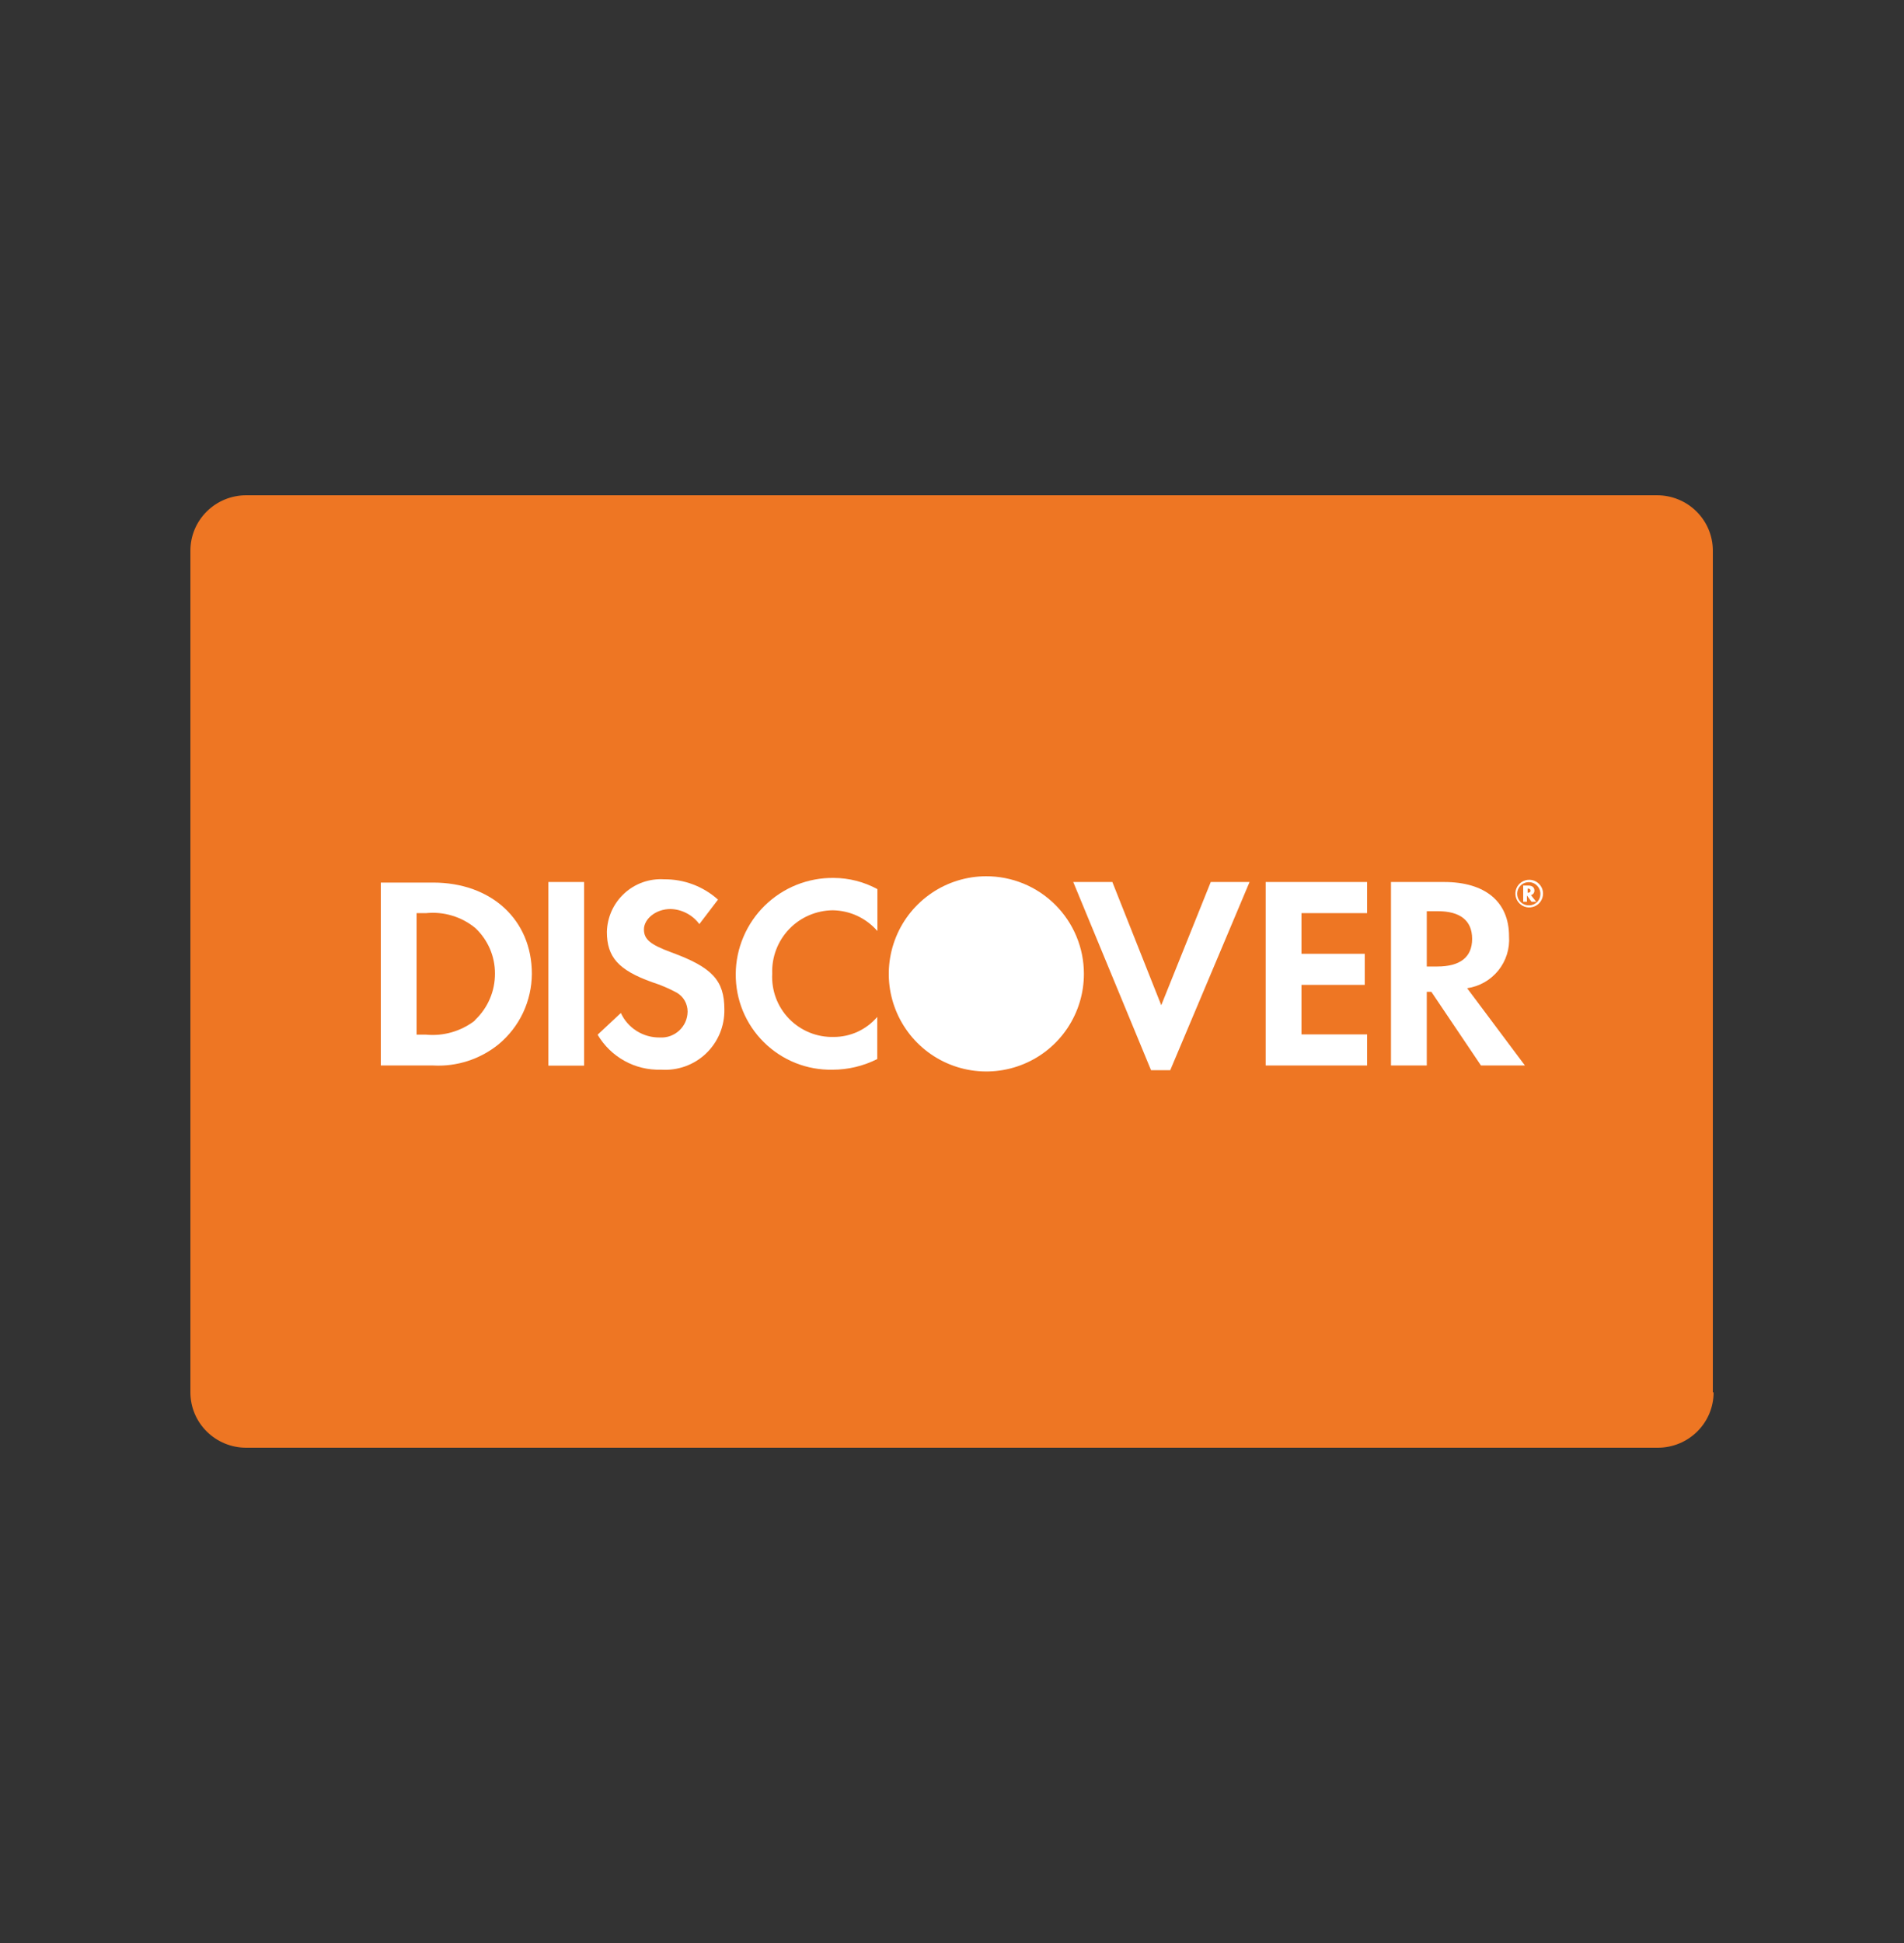 <svg width="50" height="51" viewBox="0 0 50 51" fill="none" xmlns="http://www.w3.org/2000/svg">
<rect x="0" y="0" width="50" height="51" fill="#333333" stroke="none"/>
<path d="M45 36.547C45 36.932 44.846 37.302 44.571 37.574C44.296 37.847 43.923 38 43.535 38H6.465C6.076 38 5.704 37.847 5.429 37.574C5.154 37.302 5 36.932 5 36.547V14.453C5 14.068 5.154 13.698 5.429 13.426C5.704 13.153 6.076 13 6.465 13H43.515C43.904 13 44.277 13.153 44.551 13.426C44.826 13.698 44.98 14.068 44.98 14.453V36.547" fill="#EE7623"/>
<path d="M11.372 23.166H10V27.967H11.372C11.994 28.002 12.607 27.804 13.092 27.412C13.364 27.186 13.584 26.904 13.735 26.584C13.886 26.264 13.965 25.915 13.967 25.561C13.967 24.142 12.903 23.166 11.372 23.166ZM12.461 26.795C12.098 27.071 11.644 27.201 11.19 27.158H10.94V23.968H11.19C11.42 23.945 11.652 23.967 11.873 24.034C12.094 24.1 12.3 24.21 12.479 24.356C12.643 24.509 12.774 24.695 12.864 24.901C12.953 25.107 12.999 25.329 12.998 25.554C12.999 25.781 12.954 26.007 12.864 26.216C12.775 26.425 12.644 26.613 12.479 26.77L12.461 26.795Z" fill="white"/>
<path d="M15.339 23.151H14.399V27.971H15.339V23.151Z" fill="white"/>
<path d="M17.636 25C17.073 24.793 16.91 24.655 16.91 24.394C16.91 24.132 17.207 23.86 17.61 23.86C17.758 23.864 17.902 23.902 18.033 23.971C18.164 24.039 18.277 24.137 18.365 24.256L18.855 23.613C18.466 23.265 17.962 23.075 17.44 23.08C17.25 23.068 17.059 23.095 16.88 23.158C16.7 23.222 16.535 23.321 16.395 23.45C16.255 23.579 16.142 23.734 16.063 23.908C15.985 24.081 15.942 24.269 15.937 24.459C15.937 25.123 16.242 25.464 17.124 25.78C17.349 25.852 17.566 25.944 17.773 26.056C17.86 26.107 17.932 26.179 17.982 26.267C18.031 26.354 18.057 26.453 18.057 26.553C18.056 26.646 18.036 26.738 17.999 26.823C17.961 26.908 17.907 26.984 17.839 27.048C17.771 27.111 17.691 27.16 17.604 27.192C17.516 27.224 17.424 27.237 17.331 27.232C17.116 27.236 16.904 27.177 16.722 27.063C16.539 26.949 16.394 26.785 16.304 26.589L15.694 27.159C15.864 27.448 16.108 27.685 16.401 27.847C16.694 28.009 17.025 28.088 17.36 28.077C17.575 28.092 17.791 28.062 17.995 27.989C18.198 27.916 18.384 27.802 18.54 27.653C18.696 27.504 18.82 27.324 18.903 27.125C18.986 26.925 19.026 26.711 19.022 26.495C19.022 25.736 18.706 25.392 17.636 25Z" fill="white"/>
<path d="M19.321 25.563C19.318 25.896 19.381 26.227 19.508 26.535C19.635 26.843 19.823 27.122 20.06 27.357C20.297 27.591 20.578 27.776 20.887 27.9C21.197 28.024 21.528 28.084 21.861 28.078C22.269 28.078 22.672 27.982 23.037 27.798V26.692C22.896 26.857 22.722 26.989 22.525 27.08C22.328 27.171 22.114 27.218 21.897 27.218C21.679 27.224 21.462 27.185 21.26 27.103C21.058 27.021 20.875 26.898 20.723 26.742C20.571 26.586 20.453 26.4 20.376 26.195C20.3 25.991 20.267 25.773 20.279 25.556C20.271 25.342 20.306 25.128 20.382 24.928C20.458 24.728 20.573 24.545 20.721 24.39C20.869 24.235 21.046 24.111 21.243 24.026C21.439 23.941 21.651 23.896 21.865 23.893C22.088 23.896 22.308 23.945 22.511 24.039C22.714 24.133 22.894 24.269 23.041 24.438V23.338C22.69 23.147 22.297 23.046 21.897 23.044C21.562 23.039 21.23 23.101 20.919 23.225C20.608 23.349 20.325 23.534 20.085 23.768C19.846 24.002 19.655 24.281 19.524 24.589C19.392 24.897 19.323 25.228 19.321 25.563Z" fill="white"/>
<path d="M30.495 26.385L29.211 23.151H28.184L30.227 28.091H30.731L32.814 23.151H31.795L30.495 26.385Z" fill="white"/>
<path d="M33.237 27.967H35.901V27.151H34.177V25.851H35.839V25.035H34.177V23.968H35.901V23.151H33.237V27.967Z" fill="white"/>
<path d="M39.628 24.574C39.628 23.67 39.003 23.151 37.922 23.151H36.528V27.967H37.468V26.033H37.588L38.891 27.967H40.045L38.528 25.939C38.85 25.892 39.142 25.726 39.347 25.473C39.551 25.22 39.651 24.898 39.628 24.574ZM37.74 25.369H37.468V23.917H37.755C38.343 23.917 38.659 24.16 38.659 24.643C38.659 25.126 38.343 25.369 37.74 25.369Z" fill="white"/>
<path d="M28.464 25.562C28.464 26.069 28.314 26.563 28.033 26.985C27.752 27.406 27.353 27.734 26.885 27.928C26.418 28.122 25.903 28.174 25.406 28.076C24.909 27.978 24.453 27.735 24.094 27.378C23.735 27.02 23.491 26.565 23.39 26.069C23.29 25.572 23.34 25.058 23.532 24.589C23.724 24.121 24.051 23.72 24.471 23.437C24.891 23.154 25.385 23.002 25.891 23C26.229 22.999 26.563 23.064 26.875 23.192C27.187 23.32 27.471 23.509 27.71 23.747C27.949 23.985 28.139 24.268 28.268 24.579C28.398 24.891 28.464 25.225 28.464 25.562Z" fill="white"/>
<path d="M40.294 23.375C40.294 23.291 40.236 23.244 40.134 23.244H40V23.669H40.098V23.505L40.218 23.669H40.341L40.203 23.495C40.23 23.489 40.254 23.473 40.271 23.451C40.287 23.429 40.295 23.402 40.294 23.375ZM40.116 23.433V23.324C40.167 23.324 40.192 23.342 40.192 23.378C40.192 23.415 40.167 23.433 40.116 23.433Z" fill="white"/>
<path d="M40.158 23.093C40.086 23.093 40.016 23.114 39.956 23.154C39.897 23.194 39.85 23.25 39.822 23.317C39.795 23.383 39.788 23.456 39.802 23.526C39.816 23.597 39.85 23.662 39.901 23.712C39.952 23.763 40.017 23.798 40.087 23.812C40.157 23.826 40.23 23.818 40.297 23.791C40.363 23.764 40.42 23.717 40.46 23.657C40.499 23.598 40.521 23.527 40.521 23.456C40.521 23.359 40.483 23.267 40.414 23.199C40.346 23.131 40.254 23.093 40.158 23.093ZM40.158 23.764C40.097 23.766 40.037 23.75 39.985 23.718C39.934 23.686 39.893 23.639 39.868 23.583C39.844 23.527 39.836 23.465 39.847 23.405C39.858 23.346 39.886 23.29 39.929 23.247C39.971 23.203 40.026 23.173 40.086 23.161C40.145 23.149 40.207 23.154 40.264 23.178C40.32 23.201 40.368 23.241 40.401 23.291C40.435 23.342 40.453 23.402 40.452 23.463C40.452 23.502 40.445 23.541 40.43 23.578C40.416 23.614 40.394 23.648 40.366 23.676C40.338 23.704 40.305 23.726 40.269 23.741C40.233 23.756 40.194 23.764 40.154 23.764H40.158Z" fill="white"/>
</svg>
